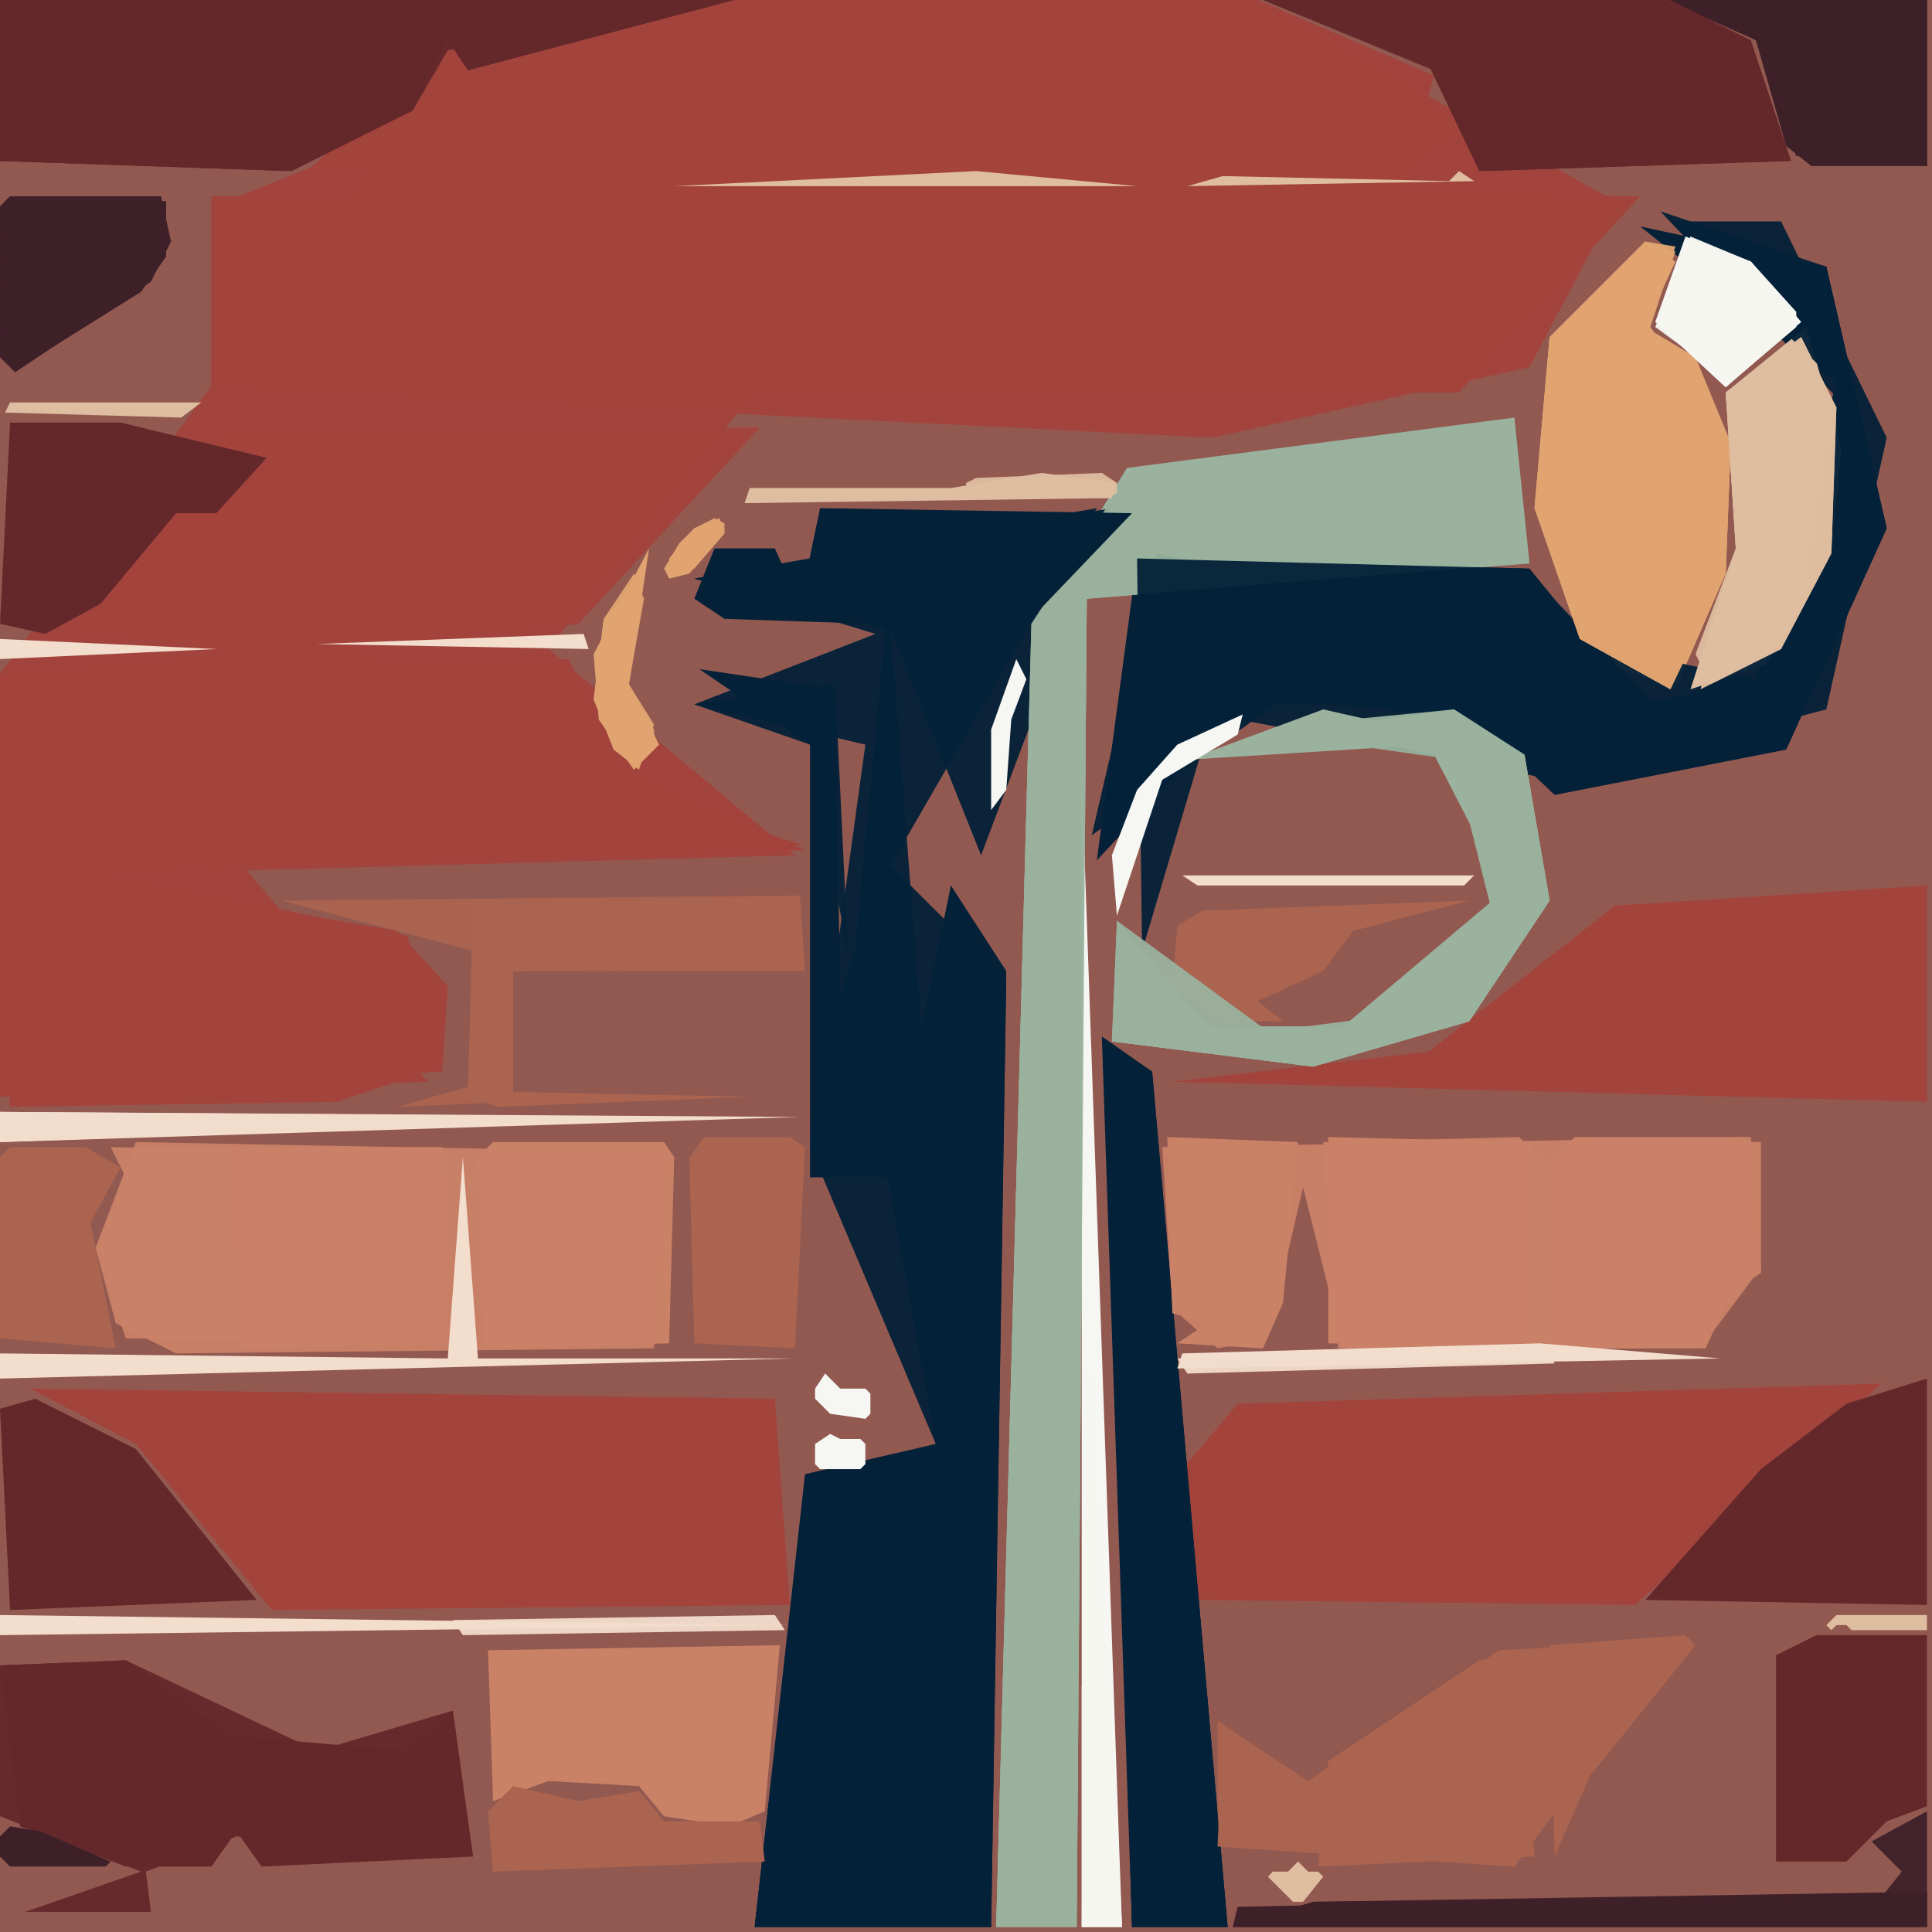 <svg xmlns="http://www.w3.org/2000/svg" width="768" height="768" viewBox="0 0 384 384">
<rect width="384" height="384" fill="#925951"/>
<polygon points="326.0,39.0 42.0,39.0 42.0,77.0 290.0,78.0" fill="#a3443c" />
<polygon points="321.0,40.0 250.0,0.0 88.0,14.0 0.0,134.0 0.0,218.0 85.0,215.0 49.0,173.0 158.0,170.0 109.0,129.0 149.0,79.0 290.0,78.0" fill="#a3443c" opacity="0.95" />
<polygon points="42.0,77.0 241.0,87.0 304.0,73.0 322.0,39.0 279.0,38.0 285.0,15.0 250.0,0.0 144.0,0.0 45.0,40.0" fill="#a3443c" opacity="0.95" />
<polygon points="6.0,276.0 27.0,287.0 54.0,320.0 157.0,319.0 154.0,278.0" fill="#a3443c" />
<polygon points="62.0,33.0 280.0,34.0 291.0,25.0 250.0,0.0 147.0,0.0 89.0,10.0" fill="#a3443c" />
<polygon points="374.0,275.0 246.0,279.0 235.0,292.0 237.0,318.0 325.0,319.0" fill="#a3443c" />
<polygon points="301.0,83.0 224.0,93.0 205.0,124.0 198.0,383.0 214.0,383.0 216.0,119.0 304.0,112.0" fill="#9ab29e" />
<polygon points="0.0,134.0 2.0,174.0 35.0,173.0 38.0,165.0 41.0,173.0 160.0,168.0 126.0,158.0 113.0,131.0" fill="#a3443c" />
<polygon points="383.0,176.0 321.0,180.0 284.0,209.0 233.0,215.0 383.0,219.0" fill="#a3443c" />
<polygon points="151.0,85.0 45.0,85.0 15.0,125.0 47.0,130.0 0.0,134.0 0.0,218.0 88.0,213.0 81.0,186.0 19.0,173.0 160.0,169.0 71.0,129.0 115.0,124.0" fill="#a3443c" opacity="0.95" />
<polygon points="139.0,133.0 161.0,148.0 161.0,234.0 181.0,234.0 186.0,287.0 160.0,293.0 150.0,383.0 197.0,383.0 200.0,193.0 189.0,176.0 182.0,210.0 174.0,176.0 167.0,198.0 166.0,137.0" fill="#042138" />
<polygon points="0.0,181.0 2.0,220.0 67.0,219.0 88.0,212.0 89.0,196.0 79.0,185.0 44.0,179.0" fill="#a3443c" />
<polygon points="219.0,206.0 225.0,383.0 244.0,383.0 229.0,213.0" fill="#042138" />
<polygon points="0.0,32.0 58.0,34.0 82.0,22.0 89.0,8.0 93.0,14.0 146.0,0.0 0.0,0.0" fill="#64282b" />
<polygon points="46.0,228.0 48.0,268.0 89.0,267.0 88.0,228.0" fill="#ca8267" />
<polygon points="363.0,53.0 326.0,45.0 365.0,76.0 349.0,135.0 326.0,140.0 304.0,113.0 226.0,111.0 218.0,171.0 247.0,140.0 290.0,140.0 309.0,158.0 355.0,149.0 375.0,105.0" fill="#042138" />
<polygon points="221.0,101.0 138.0,115.0 176.0,125.0 169.0,199.0 166.0,136.0 138.0,140.0 161.0,148.0 186.0,287.0 160.0,294.0 150.0,383.0 197.0,383.0 177.0,125.0 195.0,170.0" fill="#042138" opacity="0.95" />
<polygon points="264.0,226.0 264.0,267.0 303.0,268.0 304.0,227.0" fill="#ca8267" />
<polygon points="251.0,0.0 284.0,13.0 294.0,34.0 356.0,32.0 348.0,8.0 330.0,0.0" fill="#64282b" />
<polygon points="300.0,84.0 225.0,93.0 205.0,124.0 198.0,383.0 214.0,383.0 216.0,119.0 302.0,112.0" fill="#9ab29e" opacity="0.95" />
<polygon points="218.0,101.0 138.0,115.0 174.0,126.0 138.0,140.0 172.0,148.0 161.0,228.0 186.0,287.0 160.0,295.0 150.0,383.0 197.0,383.0 200.0,195.0 177.0,172.0" fill="#042138" opacity="0.95" />
<polygon points="132.0,227.0 98.0,227.0 95.0,230.0 96.0,268.0 133.0,267.0 134.0,230.0" fill="#ca8267" />
<polygon points="327.0,48.0 308.0,67.0 305.0,101.0 317.0,131.0 333.0,137.0 343.0,114.0 344.0,88.0 337.0,71.0 327.0,65.0 333.0,52.0" fill="#e1a471" />
<polygon points="0.0,280.0 2.0,320.0 51.0,318.0 27.0,288.0 7.0,278.0" fill="#64282b" />
<polygon points="0.0,331.0 4.0,363.0 25.0,371.0 42.0,371.0 47.0,364.0 52.0,371.0 94.0,369.0 90.0,340.0 81.0,348.0 46.0,345.0 25.0,330.0" fill="#64282b" />
<polygon points="383.0,274.0 367.0,279.0 350.0,292.0 327.0,318.0 383.0,319.0" fill="#64282b" />
<polygon points="363.0,53.0 330.0,42.0 366.0,80.0 349.0,135.0 230.0,110.0 217.0,166.0 255.0,139.0 355.0,149.0 375.0,105.0" fill="#042138" opacity="0.95" />
<polygon points="313.0,226.0 309.0,230.0 309.0,267.0 339.0,268.0 344.0,257.0 350.0,253.0 350.0,227.0" fill="#ca8267" />
<polygon points="133.0,229.0 27.0,227.0 19.0,248.0 23.0,263.0 35.0,269.0 130.0,268.0" fill="#ca8267" opacity="0.95" />
<polygon points="215.0,154.0 215.0,383.0 223.0,383.0" fill="#f6f6f2" />
<polygon points="299.0,84.0 226.0,93.0 205.0,124.0 198.0,383.0 214.0,383.0 216.0,119.0 301.0,112.0" fill="#9ab29e" opacity="0.95" />
<polygon points="97.0,328.0 98.0,358.0 109.0,354.0 127.0,355.0 132.0,361.0 145.0,363.0 152.0,360.0 155.0,327.0" fill="#ca8267" />
<polygon points="302.0,329.0 294.0,330.0 264.0,350.0 262.0,371.0 305.0,369.0" fill="#aa644f" />
<polygon points="263.0,227.0 266.0,268.0 338.0,268.0 350.0,252.0 348.0,226.0 314.0,226.0 307.0,231.0 302.0,226.0" fill="#ca8267" opacity="0.95" />
<polygon points="220.0,208.0 225.0,383.0 244.0,383.0 229.0,213.0" fill="#042138" opacity="0.95" />
<polygon points="22.0,228.0 25.0,234.0 19.0,248.0 25.0,266.0 89.0,267.0 89.0,229.0" fill="#ca8267" opacity="0.95" />
<polygon points="0.0,32.0 57.0,34.0 82.0,22.0 89.0,10.0 143.0,0.0 0.0,0.0" fill="#64282b" opacity="0.95" />
<polygon points="138.0,119.0 144.0,123.0 203.0,125.0 225.0,102.0 163.0,101.0 159.0,120.0 154.0,109.0 142.0,109.0" fill="#042138" />
<polygon points="0.0,124.0 9.0,126.0 20.0,120.0 35.0,102.0 43.0,102.0 53.0,91.0 24.0,84.0 2.0,84.0" fill="#64282b" />
<polygon points="231.0,228.0 233.0,260.0 242.0,268.0 252.0,266.0 259.0,236.0 267.0,268.0 336.0,268.0 350.0,252.0 347.0,226.0" fill="#ca8267" opacity="0.95" />
<polygon points="140.0,226.0 137.0,230.0 138.0,267.0 158.0,268.0 160.0,228.0 157.0,226.0" fill="#aa644f" />
<polygon points="335.0,326.0 298.0,328.0 260.0,354.0 242.0,342.0 242.0,367.0 301.0,371.0" fill="#aa644f" opacity="0.95" />
<polygon points="359.0,65.0 343.0,78.0 345.0,109.0 336.0,137.0 351.0,132.0 364.0,110.0 366.0,89.0" fill="#dfbda0" />
<polygon points="383.0,325.0 361.0,325.0 353.0,329.0 353.0,370.0 367.0,370.0 375.0,362.0 383.0,359.0" fill="#64282b" />
<polygon points="331.0,0.0 349.0,8.0 355.0,29.0 360.0,33.0 383.0,33.0 383.0,0.0" fill="#3e2029" />
<polygon points="94.0,180.0 93.0,218.0 99.0,220.0 149.0,218.0 101.0,217.0 102.0,193.0 160.0,193.0 159.0,178.0" fill="#aa644f" />
<polygon points="251.0,0.0 285.0,14.0 295.0,34.0 355.0,32.0 348.0,8.0 332.0,0.0" fill="#64282b" opacity="0.95" />
<polygon points="354.0,44.0 332.0,44.0 365.0,76.0 357.0,127.0 330.0,141.0 303.0,113.0 226.0,111.0 227.0,189.0 241.0,142.0 309.0,155.0 363.0,141.0 375.0,87.0" fill="#042138" opacity="0.95" />
<polygon points="221.0,209.0 225.0,383.0 244.0,383.0 229.0,214.0" fill="#042138" opacity="0.95" />
<polygon points="159.0,222.0 0.0,221.0 0.0,227.0" fill="#f3ddcc" />
<polygon points="303.0,150.0 263.0,141.0 236.0,151.0 284.0,148.0 299.0,177.0 267.0,204.0 240.0,204.0 222.0,183.0 221.0,207.0 261.0,212.0 292.0,203.0 308.0,179.0" fill="#9ab29e" />
<polygon points="232.0,226.0 233.0,261.0 240.0,263.0 234.0,267.0 251.0,268.0 255.0,259.0 258.0,227.0" fill="#ca8267" />
<polygon points="327.0,48.0 308.0,67.0 305.0,101.0 314.0,127.0 332.0,137.0 343.0,114.0 344.0,88.0 328.0,65.0 333.0,49.0" fill="#e1a471" opacity="0.95" />
<polygon points="32.0,39.0 2.0,39.0 0.0,41.0 0.0,71.0 3.0,74.0 30.0,56.0 34.0,48.0" fill="#3e2029" />
<polygon points="2.0,228.0 0.0,230.0 0.0,266.0 23.0,268.0 18.0,243.0 24.0,232.0 17.0,228.0" fill="#aa644f" />
<polygon points="0.0,331.0 0.0,361.0 28.0,372.0 5.0,380.0 30.0,380.0 29.0,372.0 47.0,365.0 94.0,369.0 90.0,340.0 63.0,348.0 25.0,330.0" fill="#64282b" opacity="0.95" />
<polygon points="0.0,321.0 0.0,325.0 157.0,323.0" fill="#f3ddcc" />
<polygon points="383.0,376.0 246.0,379.0 245.0,383.0 383.0,383.0" fill="#3e2029" />
<polygon points="333.0,327.0 298.0,328.0 260.0,354.0 243.0,343.0 242.0,367.0 301.0,371.0" fill="#aa644f" opacity="0.95" />
<polygon points="335.0,325.0 308.0,327.0 309.0,369.0 316.0,353.0 337.0,327.0" fill="#aa644f" />
<polygon points="327.0,48.0 308.0,67.0 305.0,101.0 314.0,127.0 332.0,137.0 343.0,114.0 344.0,88.0 328.0,65.0 333.0,50.0" fill="#e1a471" opacity="0.95" />
<polygon points="335.0,47.0 329.0,64.0 343.0,77.0 358.0,64.0 348.0,52.0" fill="#f6f6f2" />
<polygon points="292.0,179.0 239.0,181.0 234.0,184.0 233.0,196.0 243.0,203.0 255.0,203.0 250.0,199.0 263.0,193.0 269.0,185.0" fill="#aa644f" />
<polygon points="158.0,270.0 95.0,270.0 92.0,230.0 89.0,270.0 0.0,269.0 0.0,274.0" fill="#f3ddcc" />
<polygon points="97.0,360.0 98.0,372.0 152.0,370.0 151.0,362.0 132.0,362.0 127.0,356.0 115.0,358.0 102.0,355.0" fill="#aa644f" />
<polygon points="342.0,270.0 306.0,267.0 235.0,269.0 234.0,272.0" fill="#f3ddcc" />
<polygon points="333.0,0.0 349.0,7.0 357.0,31.0 383.0,33.0 383.0,0.0" fill="#3e2029" opacity="0.95" />
<polygon points="56.0,179.0 94.0,189.0 93.0,216.0 79.0,220.0 102.0,219.0 102.0,193.0 160.0,192.0 158.0,178.0" fill="#aa644f" opacity="0.95" />
<polygon points="358.0,67.0 343.0,78.0 345.0,109.0 338.0,137.0 354.0,129.0 364.0,110.0 365.0,81.0" fill="#dfbda0" opacity="0.95" />
<polygon points="303.0,150.0 289.0,141.0 254.0,146.0 289.0,151.0 297.0,183.0 275.0,202.0 252.0,205.0 222.0,183.0 221.0,207.0 261.0,212.0 292.0,203.0 308.0,179.0" fill="#9ab29e" opacity="0.95" />
<polygon points="33.0,40.0 1.0,40.0 0.0,71.0 4.0,73.0 28.0,58.0 33.0,51.0" fill="#3e2029" opacity="0.95" />
<polygon points="138.0,222.0 0.0,221.0 0.0,227.0" fill="#f3ddcc" opacity="0.95" />
<polygon points="216.0,268.0 215.0,383.0 223.0,383.0" fill="#f6f6f2" opacity="0.95" />
<polygon points="383.0,376.0 261.0,378.0 245.0,383.0 383.0,383.0" fill="#3e2029" opacity="0.95" />
<polygon points="336.0,0.0 349.0,8.0 357.0,31.0 383.0,33.0 383.0,0.0" fill="#3e2029" opacity="0.95" />
<polygon points="303.0,150.0 289.0,141.0 258.0,144.0 289.0,151.0 297.0,183.0 267.0,204.0 241.0,204.0 223.0,188.0 221.0,207.0 261.0,212.0 292.0,203.0 308.0,179.0" fill="#9ab29e" opacity="0.95" />
<polygon points="226.0,37.0 194.0,34.0 134.0,37.0" fill="#dfbda0" />
<polygon points="358.0,67.0 343.0,78.0 345.0,109.0 337.0,130.0 340.0,136.0 354.0,129.0 364.0,110.0 365.0,81.0" fill="#dfbda0" opacity="0.95" />
<polygon points="33.0,40.0 0.0,41.0 0.0,71.0 4.0,73.0 28.0,58.0 33.0,51.0" fill="#3e2029" opacity="0.95" />
<polygon points="129.0,109.0 118.0,130.0 119.0,143.0 126.0,153.0 131.0,148.0 125.0,136.0" fill="#e1a471" />
<polygon points="222.0,96.0 207.0,94.0 189.0,97.0 149.0,97.0 148.0,100.0 221.0,99.0" fill="#dfbda0" />
<polygon points="336.0,47.0 329.0,65.0 344.0,76.0 357.0,65.0 357.0,62.0 348.0,52.0" fill="#f6f6f2" opacity="0.95" />
<polygon points="235.0,174.0 238.0,176.0 291.0,176.0 293.0,174.0" fill="#f3ddcc" />
<polygon points="383.0,360.0 372.0,366.0 378.0,372.0 374.0,377.0 261.0,378.0 245.0,383.0 383.0,383.0" fill="#3e2029" opacity="0.95" />
<polygon points="234.0,270.0 236.0,273.0 309.0,271.0 307.0,268.0" fill="#f3ddcc" opacity="0.95" />
<polygon points="63.0,128.0 117.0,129.0 116.0,126.0" fill="#f3ddcc" />
<polygon points="247.0,142.0 234.0,148.0 226.0,157.0 221.0,170.0 222.0,182.0 231.0,155.0 246.0,146.0" fill="#f6f6f2" />
<polygon points="90.0,322.0 92.0,325.0 156.0,324.0 154.0,321.0" fill="#f3ddcc" opacity="0.95" />
<polygon points="337.0,48.0 334.0,50.0 330.0,65.0 344.0,76.0 357.0,65.0 357.0,62.0 348.0,52.0" fill="#f6f6f2" opacity="0.95" />
<polygon points="0.0,127.0 0.0,131.0 43.0,129.0" fill="#f3ddcc" />
<polygon points="293.0,36.0 290.0,34.0 288.0,36.0 243.0,35.0 236.0,37.0" fill="#dfbda0" />
<polygon points="40.0,80.0 2.0,80.0 1.0,82.0 36.0,83.0" fill="#dfbda0" />
<polygon points="218.0,333.0 215.0,335.0 215.0,383.0 223.0,383.0 221.0,335.0" fill="#f6f6f2" opacity="0.95" />
<polygon points="202.0,131.0 197.0,145.0 197.0,161.0 200.0,157.0 201.0,143.0 204.0,135.0" fill="#f6f6f2" />
<polygon points="126.0,114.0 120.0,123.0 118.0,139.0 122.0,149.0 127.0,153.0 130.0,144.0 125.0,136.0 128.0,119.0" fill="#e1a471" opacity="0.95" />
<polygon points="0.0,365.0 0.0,369.0 2.0,371.0 21.0,371.0 22.0,370.0 8.0,364.0 2.0,363.0" fill="#3e2029" />
<polygon points="143.0,103.0 138.0,105.0 135.0,108.0 132.0,113.0 133.0,115.0 137.0,114.0 144.0,106.0" fill="#e1a471" />
<polygon points="222.0,96.0 219.0,94.0 194.0,95.0 192.0,96.0 192.0,98.0 220.0,99.0 222.0,98.0" fill="#dfbda0" opacity="0.95" />
<polygon points="124.0,119.0 120.0,123.0 118.0,139.0 122.0,149.0 126.0,152.0 130.0,149.0 130.0,145.0 125.0,136.0 127.0,121.0" fill="#e1a471" opacity="0.95" />
<polygon points="164.0,273.0 162.0,276.0 162.0,278.0 165.0,281.0 172.0,282.0 173.0,281.0 173.0,277.0 172.0,276.0 167.0,276.0" fill="#f6f6f2" />
<polygon points="162.0,287.0 162.0,291.0 163.0,292.0 171.0,292.0 172.0,291.0 172.0,287.0 171.0,286.0 167.0,286.0 165.0,285.0" fill="#f6f6f2" />
<polygon points="363.0,323.0 364.0,324.0 365.0,323.0 367.0,323.0 368.0,324.0 383.0,324.0 383.0,321.0 365.0,321.0" fill="#dfbda0" />
<polygon points="258.0,370.0 256.0,372.0 253.0,372.0 252.0,373.0 257.0,378.0 259.0,378.0 263.0,373.0 262.0,372.0 260.0,372.0" fill="#dfbda0" />
<polygon points="144.0,104.0 142.0,103.0 138.0,105.0 133.0,111.0 133.0,113.0 135.0,114.0 138.0,113.0 144.0,106.0" fill="#e1a471" opacity="0.95" />
</svg>